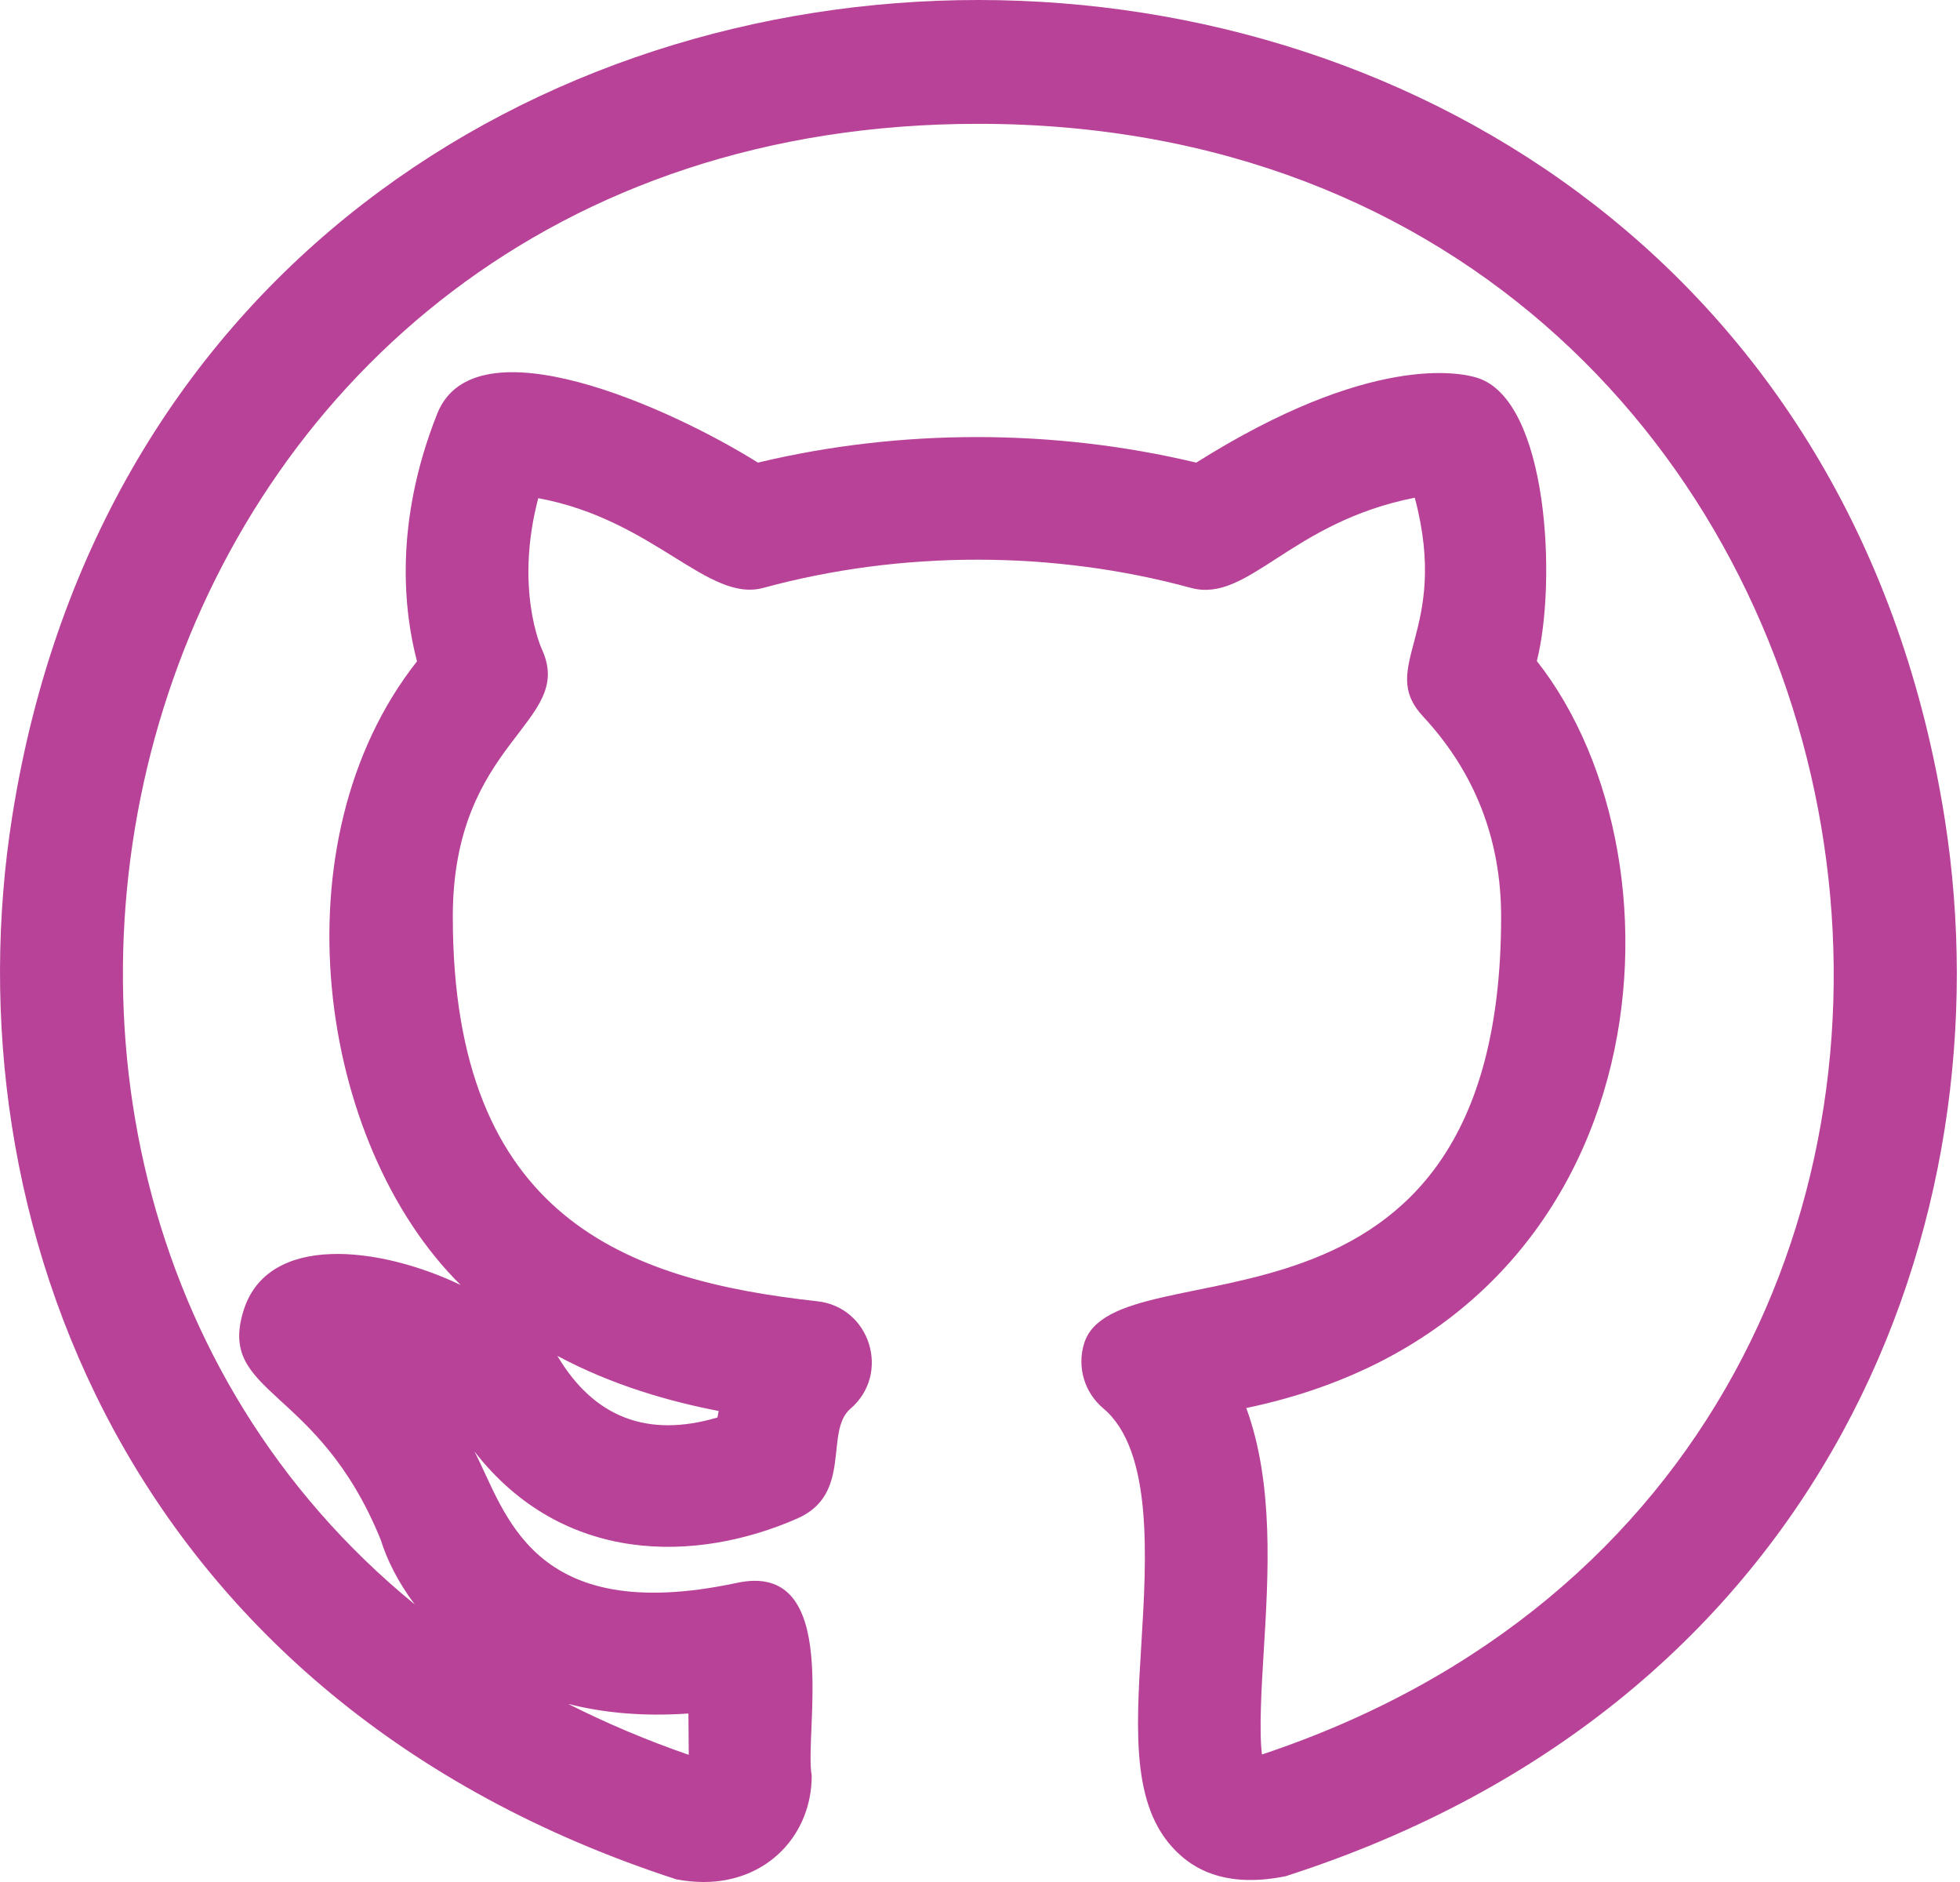 <svg width="50" height="48" viewBox="0 0 50 48" fill="none" xmlns="http://www.w3.org/2000/svg">
<path d="M0.314 20.807C-1.311 31.039 3.236 43.38 17.256 47.933C17.506 47.979 17.737 48 17.954 48C19.585 48 20.707 46.786 20.707 45.289C20.505 44.198 21.506 39.778 18.788 40.373C13.535 41.491 12.905 38.556 12.104 37.021C14.369 39.928 17.773 39.855 20.34 38.729C21.765 38.103 21.02 36.51 21.696 35.928C22.73 35.04 22.205 33.336 20.847 33.188C16.021 32.656 11.551 31.1 11.551 23.381C11.551 18.859 14.69 18.454 13.825 16.563C13.793 16.494 13.13 14.99 13.731 12.706C16.69 13.253 18.052 15.376 19.473 14.994C22.991 14.035 26.864 14.035 30.381 14.994C31.849 15.389 32.898 13.324 36.091 12.694C37.011 16.144 35.105 16.986 36.306 18.277C37.624 19.695 38.294 21.412 38.294 23.381C38.294 34.986 28.456 31.634 27.655 34.268C27.471 34.869 27.665 35.517 28.145 35.92C29.417 36.99 29.25 39.737 29.115 41.945C28.975 44.235 28.854 46.211 30.12 47.324C30.566 47.721 31.361 48.144 32.798 47.852C46.634 43.407 51.214 31.121 49.615 20.911C45.243 -6.97 4.719 -6.936 0.314 20.807ZM17.562 43.703L17.57 44.757C16.48 44.379 15.454 43.943 14.494 43.457C15.38 43.685 16.398 43.783 17.562 43.703ZM18.334 35.987C18.323 36.041 18.313 36.097 18.302 36.153C16.523 36.679 15.155 36.156 14.221 34.585C14.221 34.583 14.221 34.583 14.219 34.581C15.637 35.34 17.099 35.749 18.334 35.987ZM24.958 3.158C49.638 3.158 55.204 37.086 32.193 44.748C32.114 44.129 32.187 42.961 32.237 42.137C32.358 40.154 32.5 37.843 31.793 35.911C42.404 33.703 43.291 22.05 39.205 16.859C39.712 14.873 39.507 10.208 37.685 9.636C37.255 9.501 34.963 9.002 30.516 11.799C26.885 10.931 22.966 10.929 19.335 11.799C17.116 10.408 12.114 8.145 11.155 10.548C10.041 13.347 10.306 15.61 10.638 16.867C7.011 21.464 8.097 29.16 11.751 32.773C9.68 31.782 6.827 31.444 6.212 33.428C5.538 35.59 8.114 35.328 9.714 39.276C9.866 39.768 10.148 40.346 10.579 40.919C-3.626 29.312 3.227 3.158 24.958 3.158Z" fill="#B84297"/>
</svg>
